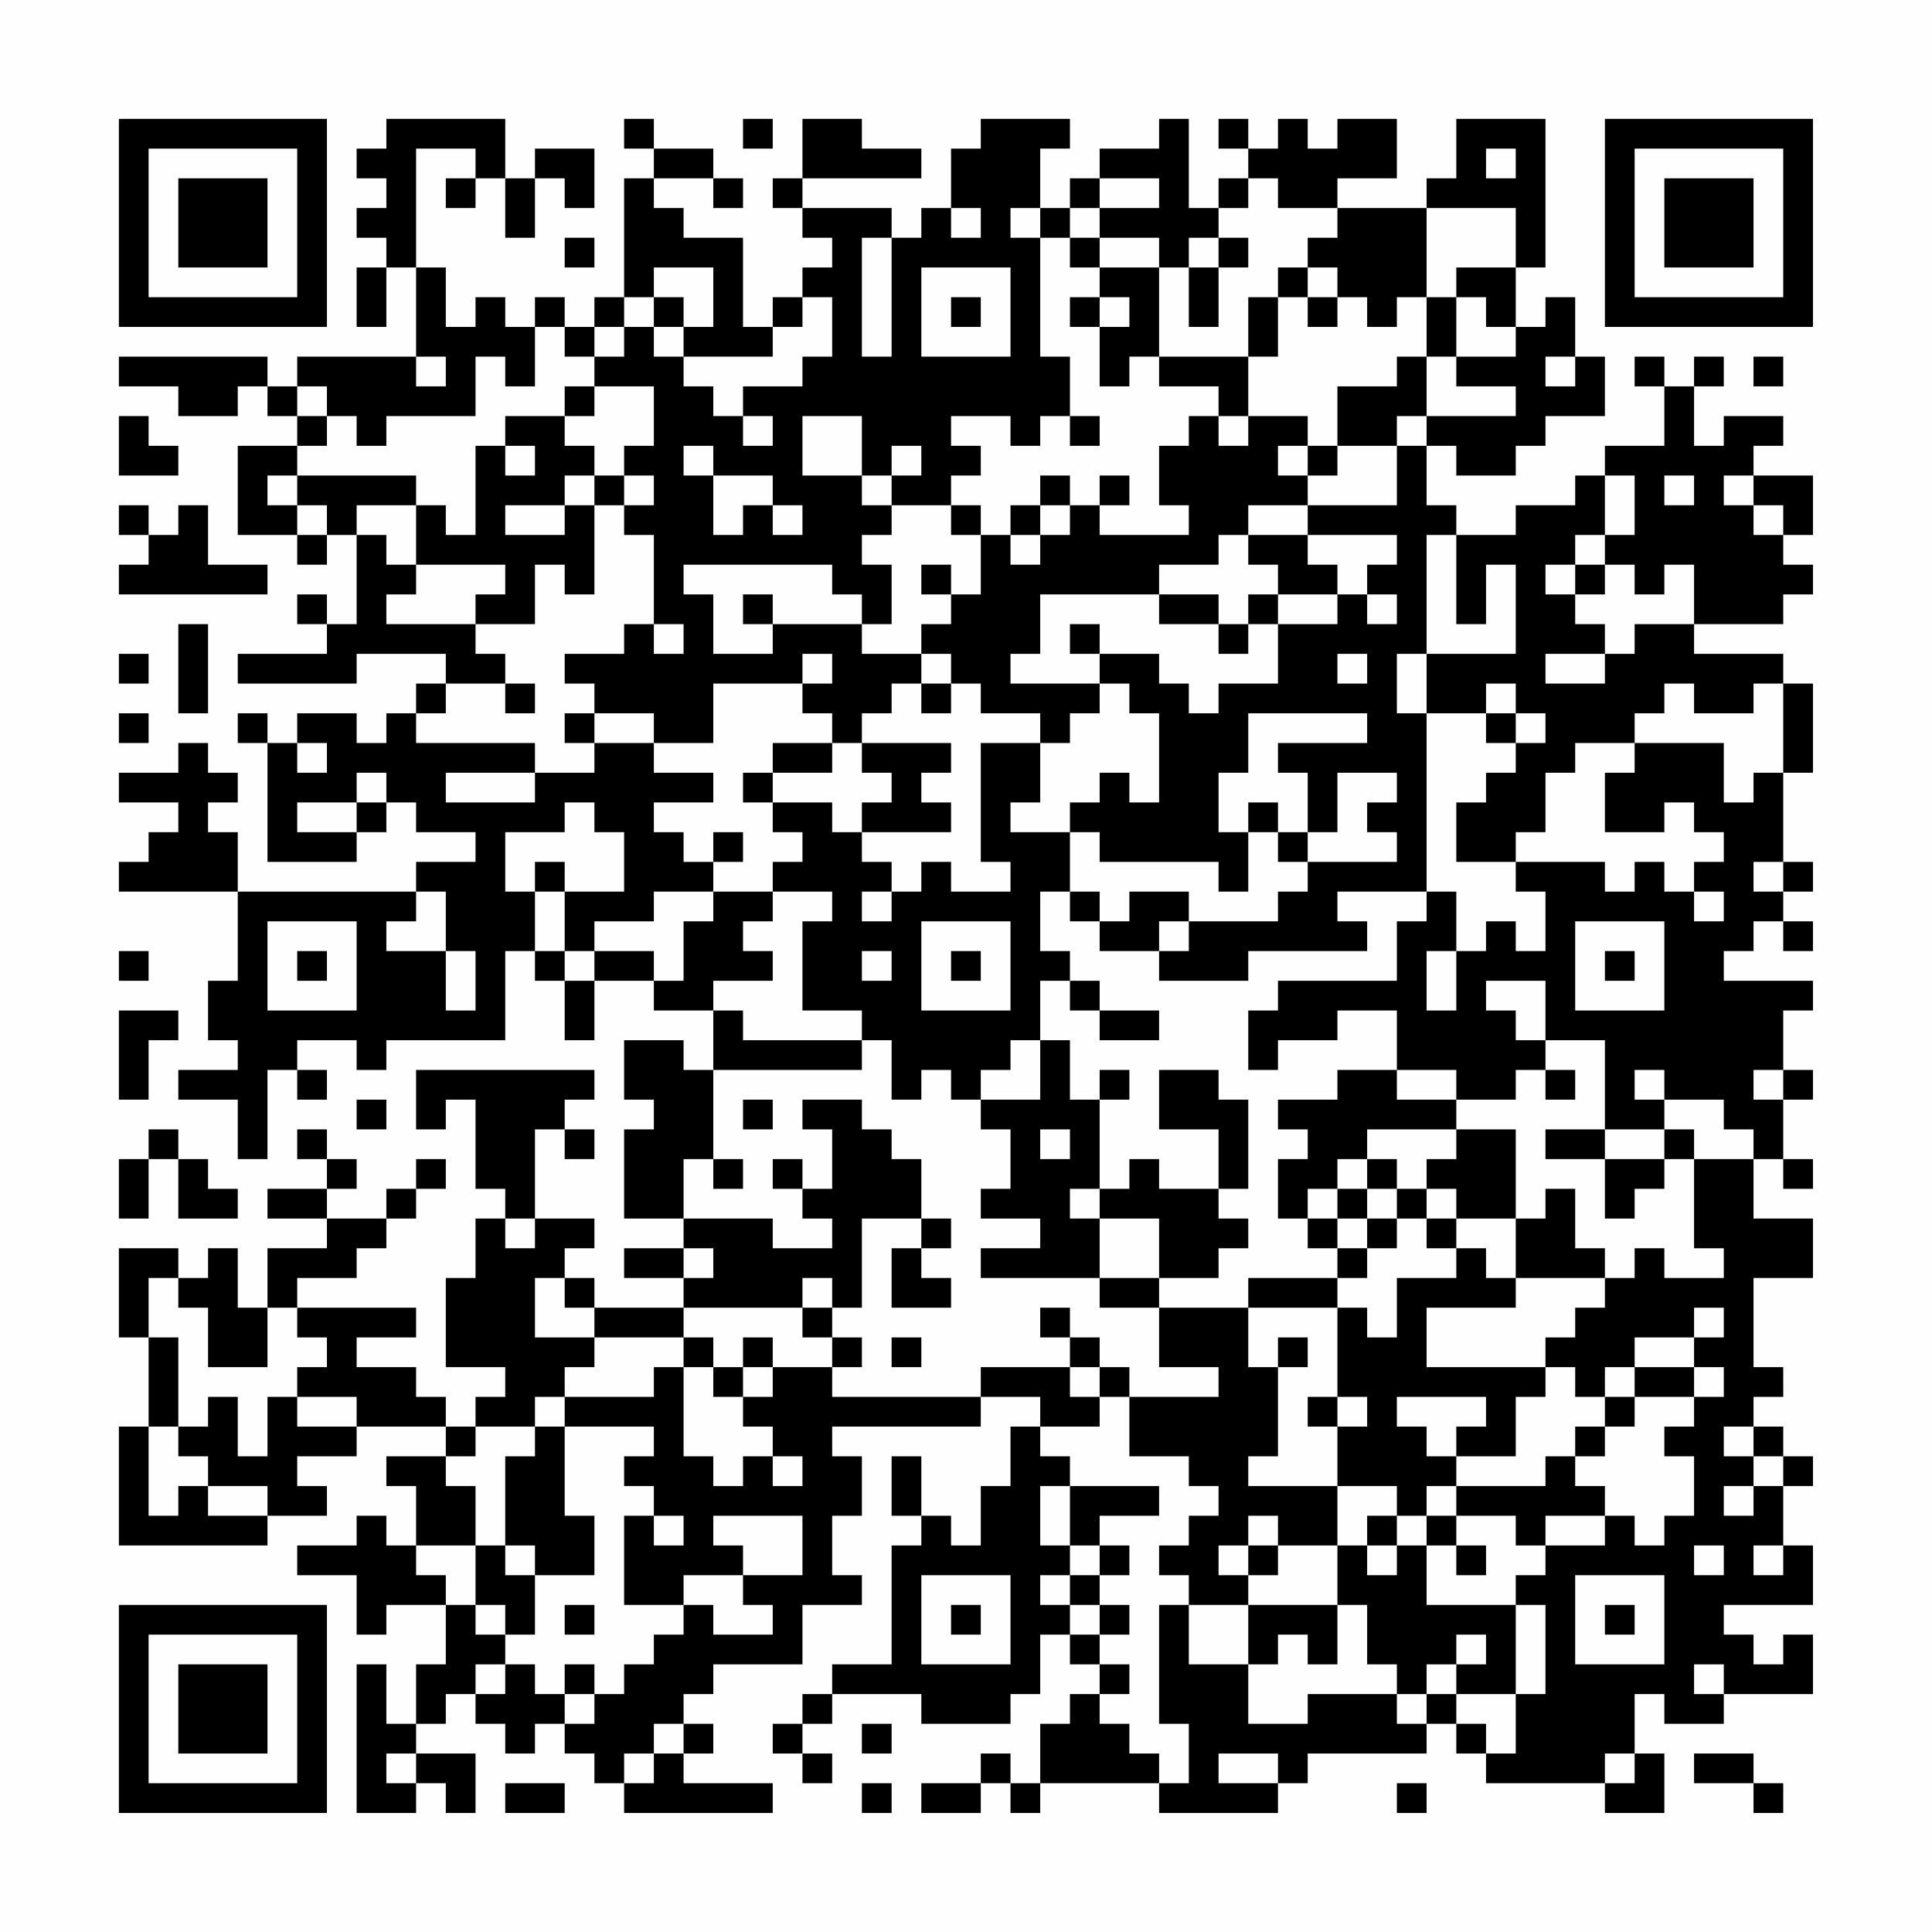 <?xml version="1.0" encoding="UTF-8"?>
<svg xmlns="http://www.w3.org/2000/svg" version="1.1" width="300" height="300" viewBox="0 0 300 300"><rect x="0" y="0" width="300" height="300" fill="#fefefe"/><g transform="scale(4.615)"><g transform="translate(4,4)"><path fill-rule="evenodd" d="M9 0L9 1L8 1L8 2L9 2L9 3L8 3L8 4L9 4L9 5L8 5L8 7L9 7L9 5L10 5L10 8L6 8L6 9L5 9L5 8L0 8L0 9L2 9L2 10L4 10L4 9L5 9L5 10L6 10L6 11L4 11L4 14L6 14L6 15L7 15L7 14L8 14L8 17L7 17L7 16L6 16L6 17L7 17L7 18L4 18L4 19L8 19L8 18L11 18L11 19L10 19L10 20L9 20L9 21L8 21L8 20L6 20L6 21L5 21L5 20L4 20L4 21L5 21L5 25L8 25L8 24L9 24L9 23L10 23L10 24L12 24L12 25L10 25L10 26L4 26L4 24L3 24L3 23L4 23L4 22L3 22L3 21L2 21L2 22L0 22L0 23L2 23L2 24L1 24L1 25L0 25L0 26L4 26L4 29L3 29L3 31L4 31L4 32L2 32L2 33L4 33L4 35L5 35L5 32L6 32L6 33L7 33L7 32L6 32L6 31L8 31L8 32L9 32L9 31L13 31L13 28L14 28L14 29L15 29L15 31L16 31L16 29L18 29L18 30L20 30L20 32L19 32L19 31L17 31L17 33L18 33L18 34L17 34L17 37L19 37L19 38L17 38L17 39L19 39L19 40L16 40L16 39L15 39L15 38L16 38L16 37L14 37L14 34L15 34L15 35L16 35L16 34L15 34L15 33L16 33L16 32L10 32L10 34L11 34L11 33L12 33L12 36L13 36L13 37L12 37L12 39L11 39L11 42L13 42L13 43L12 43L12 44L11 44L11 43L10 43L10 42L8 42L8 41L10 41L10 40L6 40L6 39L8 39L8 38L9 38L9 37L10 37L10 36L11 36L11 35L10 35L10 36L9 36L9 37L7 37L7 36L8 36L8 35L7 35L7 34L6 34L6 35L7 35L7 36L5 36L5 37L7 37L7 38L5 38L5 40L4 40L4 38L3 38L3 39L2 39L2 38L0 38L0 41L1 41L1 44L0 44L0 48L5 48L5 47L7 47L7 46L6 46L6 45L8 45L8 44L11 44L11 45L9 45L9 46L10 46L10 48L9 48L9 47L8 47L8 48L6 48L6 49L8 49L8 51L9 51L9 50L11 50L11 52L10 52L10 54L9 54L9 52L8 52L8 57L10 57L10 56L11 56L11 57L12 57L12 55L10 55L10 54L11 54L11 53L12 53L12 54L13 54L13 55L14 55L14 54L15 54L15 55L16 55L16 56L17 56L17 57L22 57L22 56L19 56L19 55L20 55L20 54L19 54L19 53L20 53L20 52L23 52L23 50L25 50L25 49L24 49L24 47L25 47L25 45L24 45L24 44L29 44L29 43L31 43L31 44L30 44L30 46L29 46L29 48L28 48L28 47L27 47L27 45L26 45L26 47L27 47L27 48L26 48L26 52L24 52L24 53L23 53L23 54L22 54L22 55L23 55L23 56L24 56L24 55L23 55L23 54L24 54L24 53L27 53L27 54L30 54L30 53L31 53L31 51L32 51L32 52L33 52L33 53L32 53L32 54L31 54L31 56L30 56L30 55L29 55L29 56L27 56L27 57L29 57L29 56L30 56L30 57L31 57L31 56L35 56L35 57L39 57L39 56L40 56L40 55L44 55L44 54L45 54L45 55L46 55L46 56L50 56L50 57L52 57L52 55L51 55L51 53L52 53L52 54L54 54L54 53L57 53L57 51L56 51L56 52L55 52L55 51L54 51L54 50L57 50L57 48L56 48L56 46L57 46L57 45L56 45L56 44L55 44L55 43L56 43L56 42L55 42L55 39L57 39L57 37L55 37L55 35L56 35L56 36L57 36L57 35L56 35L56 33L57 33L57 32L56 32L56 30L57 30L57 29L54 29L54 28L55 28L55 27L56 27L56 28L57 28L57 27L56 27L56 26L57 26L57 25L56 25L56 22L57 22L57 19L56 19L56 18L53 18L53 17L56 17L56 16L57 16L57 15L56 15L56 14L57 14L57 12L55 12L55 11L56 11L56 10L54 10L54 11L53 11L53 9L54 9L54 8L53 8L53 9L52 9L52 8L51 8L51 9L52 9L52 11L50 11L50 12L49 12L49 13L47 13L47 14L45 14L45 13L44 13L44 11L45 11L45 12L47 12L47 11L48 11L48 10L50 10L50 8L49 8L49 6L48 6L48 7L47 7L47 5L48 5L48 0L45 0L45 2L44 2L44 3L41 3L41 2L43 2L43 0L41 0L41 1L40 1L40 0L39 0L39 1L38 1L38 0L37 0L37 1L38 1L38 2L37 2L37 3L36 3L36 0L35 0L35 1L33 1L33 2L32 2L32 3L31 3L31 1L32 1L32 0L29 0L29 1L28 1L28 3L27 3L27 4L26 4L26 3L23 3L23 2L27 2L27 1L25 1L25 0L23 0L23 2L22 2L22 3L23 3L23 4L24 4L24 5L23 5L23 6L22 6L22 7L21 7L21 4L19 4L19 3L18 3L18 2L20 2L20 3L21 3L21 2L20 2L20 1L18 1L18 0L17 0L17 1L18 1L18 2L17 2L17 6L16 6L16 7L15 7L15 6L14 6L14 7L13 7L13 6L12 6L12 7L11 7L11 5L10 5L10 1L12 1L12 2L11 2L11 3L12 3L12 2L13 2L13 4L14 4L14 2L15 2L15 3L16 3L16 1L14 1L14 2L13 2L13 0ZM21 0L21 1L22 1L22 0ZM46 1L46 2L47 2L47 1ZM33 2L33 3L32 3L32 4L31 4L31 3L30 3L30 4L31 4L31 8L32 8L32 10L31 10L31 11L30 11L30 10L28 10L28 11L29 11L29 12L28 12L28 13L26 13L26 12L27 12L27 11L26 11L26 12L25 12L25 10L23 10L23 12L25 12L25 13L26 13L26 14L25 14L25 15L26 15L26 17L25 17L25 16L24 16L24 15L19 15L19 16L20 16L20 18L22 18L22 17L25 17L25 18L27 18L27 19L26 19L26 20L25 20L25 21L24 21L24 20L23 20L23 19L24 19L24 18L23 18L23 19L20 19L20 21L18 21L18 20L16 20L16 19L15 19L15 18L17 18L17 17L18 17L18 18L19 18L19 17L18 17L18 14L17 14L17 13L18 13L18 12L17 12L17 11L18 11L18 9L16 9L16 8L17 8L17 7L18 7L18 8L19 8L19 9L20 9L20 10L21 10L21 11L22 11L22 10L21 10L21 9L23 9L23 8L24 8L24 6L23 6L23 7L22 7L22 8L19 8L19 7L20 7L20 5L18 5L18 6L17 6L17 7L16 7L16 8L15 8L15 7L14 7L14 9L13 9L13 8L12 8L12 10L9 10L9 11L8 11L8 10L7 10L7 9L6 9L6 10L7 10L7 11L6 11L6 12L5 12L5 13L6 13L6 14L7 14L7 13L6 13L6 12L10 12L10 13L8 13L8 14L9 14L9 15L10 15L10 16L9 16L9 17L12 17L12 18L13 18L13 19L11 19L11 20L10 20L10 21L14 21L14 22L11 22L11 23L14 23L14 22L16 22L16 21L18 21L18 22L20 22L20 23L18 23L18 24L19 24L19 25L20 25L20 26L18 26L18 27L16 27L16 28L15 28L15 26L17 26L17 24L16 24L16 23L15 23L15 24L13 24L13 26L14 26L14 28L15 28L15 29L16 29L16 28L18 28L18 29L19 29L19 27L20 27L20 26L22 26L22 27L21 27L21 28L22 28L22 29L20 29L20 30L21 30L21 31L25 31L25 32L20 32L20 35L19 35L19 37L22 37L22 38L24 38L24 37L23 37L23 36L24 36L24 34L23 34L23 33L25 33L25 34L26 34L26 35L27 35L27 37L25 37L25 40L24 40L24 39L23 39L23 40L19 40L19 41L16 41L16 40L15 40L15 39L14 39L14 41L16 41L16 42L15 42L15 43L14 43L14 44L12 44L12 45L11 45L11 46L12 46L12 48L10 48L10 49L11 49L11 50L12 50L12 51L13 51L13 52L12 52L12 53L13 53L13 52L14 52L14 53L15 53L15 54L16 54L16 53L17 53L17 52L18 52L18 51L19 51L19 50L20 50L20 51L22 51L22 50L21 50L21 49L23 49L23 47L20 47L20 48L21 48L21 49L19 49L19 50L17 50L17 47L18 47L18 48L19 48L19 47L18 47L18 46L17 46L17 45L18 45L18 44L15 44L15 43L18 43L18 42L19 42L19 45L20 45L20 46L21 46L21 45L22 45L22 46L23 46L23 45L22 45L22 44L21 44L21 43L22 43L22 42L24 42L24 43L29 43L29 42L32 42L32 43L33 43L33 44L31 44L31 45L32 45L32 46L31 46L31 48L32 48L32 49L31 49L31 50L32 50L32 51L33 51L33 52L34 52L34 53L33 53L33 54L34 54L34 55L35 55L35 56L36 56L36 54L35 54L35 50L36 50L36 52L38 52L38 54L40 54L40 53L43 53L43 54L44 54L44 53L45 53L45 54L46 54L46 55L47 55L47 53L48 53L48 50L47 50L47 49L48 49L48 48L50 48L50 47L51 47L51 48L52 48L52 47L53 47L53 45L52 45L52 44L53 44L53 43L54 43L54 42L53 42L53 41L54 41L54 40L53 40L53 41L51 41L51 42L50 42L50 43L49 43L49 42L48 42L48 41L49 41L49 40L50 40L50 39L51 39L51 38L52 38L52 39L54 39L54 38L53 38L53 35L55 35L55 34L54 34L54 33L52 33L52 32L51 32L51 33L52 33L52 34L50 34L50 31L48 31L48 29L46 29L46 30L47 30L47 31L48 31L48 32L47 32L47 33L45 33L45 32L43 32L43 30L41 30L41 31L39 31L39 32L38 32L38 30L39 30L39 29L43 29L43 27L44 27L44 26L45 26L45 28L44 28L44 30L45 30L45 28L46 28L46 27L47 27L47 28L48 28L48 26L47 26L47 25L50 25L50 26L51 26L51 25L52 25L52 26L53 26L53 27L54 27L54 26L53 26L53 25L54 25L54 24L53 24L53 23L52 23L52 24L50 24L50 22L51 22L51 21L54 21L54 23L55 23L55 22L56 22L56 19L55 19L55 20L53 20L53 19L52 19L52 20L51 20L51 21L49 21L49 22L48 22L48 24L47 24L47 25L45 25L45 23L46 23L46 22L47 22L47 21L48 21L48 20L47 20L47 19L46 19L46 20L44 20L44 18L47 18L47 15L46 15L46 17L45 17L45 14L44 14L44 18L43 18L43 20L44 20L44 26L41 26L41 27L42 27L42 28L38 28L38 29L35 29L35 28L36 28L36 27L39 27L39 26L40 26L40 25L43 25L43 24L42 24L42 23L43 23L43 22L41 22L41 24L40 24L40 22L39 22L39 21L42 21L42 20L38 20L38 22L37 22L37 24L38 24L38 26L37 26L37 25L33 25L33 24L32 24L32 23L33 23L33 22L34 22L34 23L35 23L35 20L34 20L34 19L33 19L33 18L35 18L35 19L36 19L36 20L37 20L37 19L39 19L39 17L41 17L41 16L42 16L42 17L43 17L43 16L42 16L42 15L43 15L43 14L40 14L40 13L43 13L43 11L44 11L44 10L47 10L47 9L45 9L45 8L47 8L47 7L46 7L46 6L45 6L45 5L47 5L47 3L44 3L44 6L43 6L43 7L42 7L42 6L41 6L41 5L40 5L40 4L41 4L41 3L39 3L39 2L38 2L38 3L37 3L37 4L36 4L36 5L35 5L35 4L33 4L33 3L35 3L35 2ZM28 3L28 4L29 4L29 3ZM15 4L15 5L16 5L16 4ZM25 4L25 8L26 8L26 4ZM32 4L32 5L33 5L33 6L32 6L32 7L33 7L33 9L34 9L34 8L35 8L35 9L37 9L37 10L36 10L36 11L35 11L35 13L36 13L36 14L33 14L33 13L34 13L34 12L33 12L33 13L32 13L32 12L31 12L31 13L30 13L30 14L29 14L29 13L28 13L28 14L29 14L29 16L28 16L28 15L27 15L27 16L28 16L28 17L27 17L27 18L28 18L28 19L27 19L27 20L28 20L28 19L29 19L29 20L31 20L31 21L29 21L29 25L30 25L30 26L28 26L28 25L27 25L27 26L26 26L26 25L25 25L25 24L28 24L28 23L27 23L27 22L28 22L28 21L25 21L25 22L26 22L26 23L25 23L25 24L24 24L24 23L22 23L22 22L24 22L24 21L22 21L22 22L21 22L21 23L22 23L22 24L23 24L23 25L22 25L22 26L24 26L24 27L23 27L23 30L25 30L25 31L26 31L26 33L27 33L27 32L28 32L28 33L29 33L29 34L30 34L30 36L29 36L29 37L31 37L31 38L29 38L29 39L33 39L33 40L35 40L35 42L37 42L37 43L34 43L34 42L33 42L33 41L32 41L32 40L31 40L31 41L32 41L32 42L33 42L33 43L34 43L34 45L36 45L36 46L37 46L37 47L36 47L36 48L35 48L35 49L36 49L36 50L38 50L38 52L39 52L39 51L40 51L40 52L41 52L41 50L42 50L42 52L43 52L43 53L44 53L44 52L45 52L45 53L47 53L47 50L44 50L44 48L45 48L45 49L46 49L46 48L45 48L45 47L47 47L47 48L48 48L48 47L50 47L50 46L49 46L49 45L50 45L50 44L51 44L51 43L53 43L53 42L51 42L51 43L50 43L50 44L49 44L49 45L48 45L48 46L45 46L45 45L47 45L47 43L48 43L48 42L44 42L44 40L47 40L47 39L50 39L50 38L49 38L49 36L48 36L48 37L47 37L47 34L45 34L45 33L43 33L43 32L41 32L41 33L39 33L39 34L40 34L40 35L39 35L39 37L40 37L40 38L41 38L41 39L38 39L38 40L35 40L35 39L37 39L37 38L38 38L38 37L37 37L37 36L38 36L38 33L37 33L37 32L35 32L35 34L37 34L37 36L35 36L35 35L34 35L34 36L33 36L33 33L34 33L34 32L33 32L33 33L32 33L32 31L31 31L31 29L32 29L32 30L33 30L33 31L35 31L35 30L33 30L33 29L32 29L32 28L31 28L31 26L32 26L32 27L33 27L33 28L35 28L35 27L36 27L36 26L34 26L34 27L33 27L33 26L32 26L32 24L30 24L30 23L31 23L31 21L32 21L32 20L33 20L33 19L30 19L30 18L31 18L31 16L35 16L35 17L37 17L37 18L38 18L38 17L39 17L39 16L41 16L41 15L40 15L40 14L38 14L38 13L40 13L40 12L41 12L41 11L43 11L43 10L44 10L44 8L45 8L45 6L44 6L44 8L43 8L43 9L41 9L41 11L40 11L40 10L38 10L38 8L39 8L39 6L40 6L40 7L41 7L41 6L40 6L40 5L39 5L39 6L38 6L38 8L35 8L35 5L33 5L33 4ZM37 4L37 5L36 5L36 7L37 7L37 5L38 5L38 4ZM27 5L27 8L30 8L30 5ZM18 6L18 7L19 7L19 6ZM28 6L28 7L29 7L29 6ZM33 6L33 7L34 7L34 6ZM10 8L10 9L11 9L11 8ZM48 8L48 9L49 9L49 8ZM55 8L55 9L56 9L56 8ZM15 9L15 10L13 10L13 11L12 11L12 14L11 14L11 13L10 13L10 15L13 15L13 16L12 16L12 17L14 17L14 15L15 15L15 16L16 16L16 13L17 13L17 12L16 12L16 11L15 11L15 10L16 10L16 9ZM0 10L0 12L2 12L2 11L1 11L1 10ZM32 10L32 11L33 11L33 10ZM37 10L37 11L38 11L38 10ZM13 11L13 12L14 12L14 11ZM19 11L19 12L20 12L20 14L21 14L21 13L22 13L22 14L23 14L23 13L22 13L22 12L20 12L20 11ZM39 11L39 12L40 12L40 11ZM15 12L15 13L13 13L13 14L15 14L15 13L16 13L16 12ZM50 12L50 14L49 14L49 15L48 15L48 16L49 16L49 17L50 17L50 18L48 18L48 19L50 19L50 18L51 18L51 17L53 17L53 15L52 15L52 16L51 16L51 15L50 15L50 14L51 14L51 12ZM52 12L52 13L53 13L53 12ZM54 12L54 13L55 13L55 14L56 14L56 13L55 13L55 12ZM0 13L0 14L1 14L1 15L0 15L0 16L5 16L5 15L3 15L3 13L2 13L2 14L1 14L1 13ZM31 13L31 14L30 14L30 15L31 15L31 14L32 14L32 13ZM37 14L37 15L35 15L35 16L37 16L37 17L38 17L38 16L39 16L39 15L38 15L38 14ZM49 15L49 16L50 16L50 15ZM21 16L21 17L22 17L22 16ZM2 17L2 20L3 20L3 17ZM32 17L32 18L33 18L33 17ZM0 18L0 19L1 19L1 18ZM41 18L41 19L42 19L42 18ZM13 19L13 20L14 20L14 19ZM0 20L0 21L1 21L1 20ZM15 20L15 21L16 21L16 20ZM46 20L46 21L47 21L47 20ZM6 21L6 22L7 22L7 21ZM8 22L8 23L6 23L6 24L8 24L8 23L9 23L9 22ZM38 23L38 24L39 24L39 25L40 25L40 24L39 24L39 23ZM20 24L20 25L21 25L21 24ZM14 25L14 26L15 26L15 25ZM55 25L55 26L56 26L56 25ZM10 26L10 27L9 27L9 28L11 28L11 30L12 30L12 28L11 28L11 26ZM25 26L25 27L26 27L26 26ZM5 27L5 30L8 30L8 27ZM27 27L27 30L30 30L30 27ZM49 27L49 30L52 30L52 27ZM0 28L0 29L1 29L1 28ZM6 28L6 29L7 29L7 28ZM25 28L25 29L26 29L26 28ZM28 28L28 29L29 29L29 28ZM50 28L50 29L51 29L51 28ZM0 30L0 33L1 33L1 31L2 31L2 30ZM30 31L30 32L29 32L29 33L31 33L31 31ZM48 32L48 33L49 33L49 32ZM55 32L55 33L56 33L56 32ZM8 33L8 34L9 34L9 33ZM21 33L21 34L22 34L22 33ZM1 34L1 35L0 35L0 37L1 37L1 35L2 35L2 37L4 37L4 36L3 36L3 35L2 35L2 34ZM31 34L31 35L32 35L32 34ZM42 34L42 35L41 35L41 36L40 36L40 37L41 37L41 38L42 38L42 39L41 39L41 40L38 40L38 42L39 42L39 45L38 45L38 46L41 46L41 48L39 48L39 47L38 47L38 48L37 48L37 49L38 49L38 50L41 50L41 48L42 48L42 49L43 49L43 48L44 48L44 47L45 47L45 46L44 46L44 47L43 47L43 46L41 46L41 44L42 44L42 43L41 43L41 40L42 40L42 41L43 41L43 39L45 39L45 38L46 38L46 39L47 39L47 37L45 37L45 36L44 36L44 35L45 35L45 34ZM48 34L48 35L50 35L50 37L51 37L51 36L52 36L52 35L53 35L53 34L52 34L52 35L50 35L50 34ZM20 35L20 36L21 36L21 35ZM22 35L22 36L23 36L23 35ZM42 35L42 36L41 36L41 37L42 37L42 38L43 38L43 37L44 37L44 38L45 38L45 37L44 37L44 36L43 36L43 35ZM32 36L32 37L33 37L33 39L35 39L35 37L33 37L33 36ZM42 36L42 37L43 37L43 36ZM13 37L13 38L14 38L14 37ZM27 37L27 38L26 38L26 40L28 40L28 39L27 39L27 38L28 38L28 37ZM19 38L19 39L20 39L20 38ZM1 39L1 41L2 41L2 44L1 44L1 47L2 47L2 46L3 46L3 47L5 47L5 46L3 46L3 45L2 45L2 44L3 44L3 43L4 43L4 45L5 45L5 43L6 43L6 44L8 44L8 43L6 43L6 42L7 42L7 41L6 41L6 40L5 40L5 42L3 42L3 40L2 40L2 39ZM23 40L23 41L24 41L24 42L25 42L25 41L24 41L24 40ZM19 41L19 42L20 42L20 43L21 43L21 42L22 42L22 41L21 41L21 42L20 42L20 41ZM26 41L26 42L27 42L27 41ZM39 41L39 42L40 42L40 41ZM40 43L40 44L41 44L41 43ZM43 43L43 44L44 44L44 45L45 45L45 44L46 44L46 43ZM14 44L14 45L13 45L13 48L12 48L12 50L13 50L13 51L14 51L14 49L16 49L16 47L15 47L15 44ZM54 44L54 45L55 45L55 46L54 46L54 47L55 47L55 46L56 46L56 45L55 45L55 44ZM32 46L32 48L33 48L33 49L32 49L32 50L33 50L33 51L34 51L34 50L33 50L33 49L34 49L34 48L33 48L33 47L35 47L35 46ZM42 47L42 48L43 48L43 47ZM13 48L13 49L14 49L14 48ZM38 48L38 49L39 49L39 48ZM53 48L53 49L54 49L54 48ZM55 48L55 49L56 49L56 48ZM27 49L27 52L30 52L30 49ZM49 49L49 52L52 52L52 49ZM15 50L15 51L16 51L16 50ZM28 50L28 51L29 51L29 50ZM50 50L50 51L51 51L51 50ZM45 51L45 52L46 52L46 51ZM15 52L15 53L16 53L16 52ZM53 52L53 53L54 53L54 52ZM18 54L18 55L17 55L17 56L18 56L18 55L19 55L19 54ZM25 54L25 55L26 55L26 54ZM9 55L9 56L10 56L10 55ZM37 55L37 56L39 56L39 55ZM50 55L50 56L51 56L51 55ZM53 55L53 56L55 56L55 57L56 57L56 56L55 56L55 55ZM13 56L13 57L15 57L15 56ZM25 56L25 57L26 57L26 56ZM43 56L43 57L44 57L44 56ZM0 0L0 7L7 7L7 0ZM1 1L1 6L6 6L6 1ZM2 2L2 5L5 5L5 2ZM50 0L50 7L57 7L57 0ZM51 1L51 6L56 6L56 1ZM52 2L52 5L55 5L55 2ZM0 50L0 57L7 57L7 50ZM1 51L1 56L6 56L6 51ZM2 52L2 55L5 55L5 52Z" fill="#000000"/></g></g></svg>
